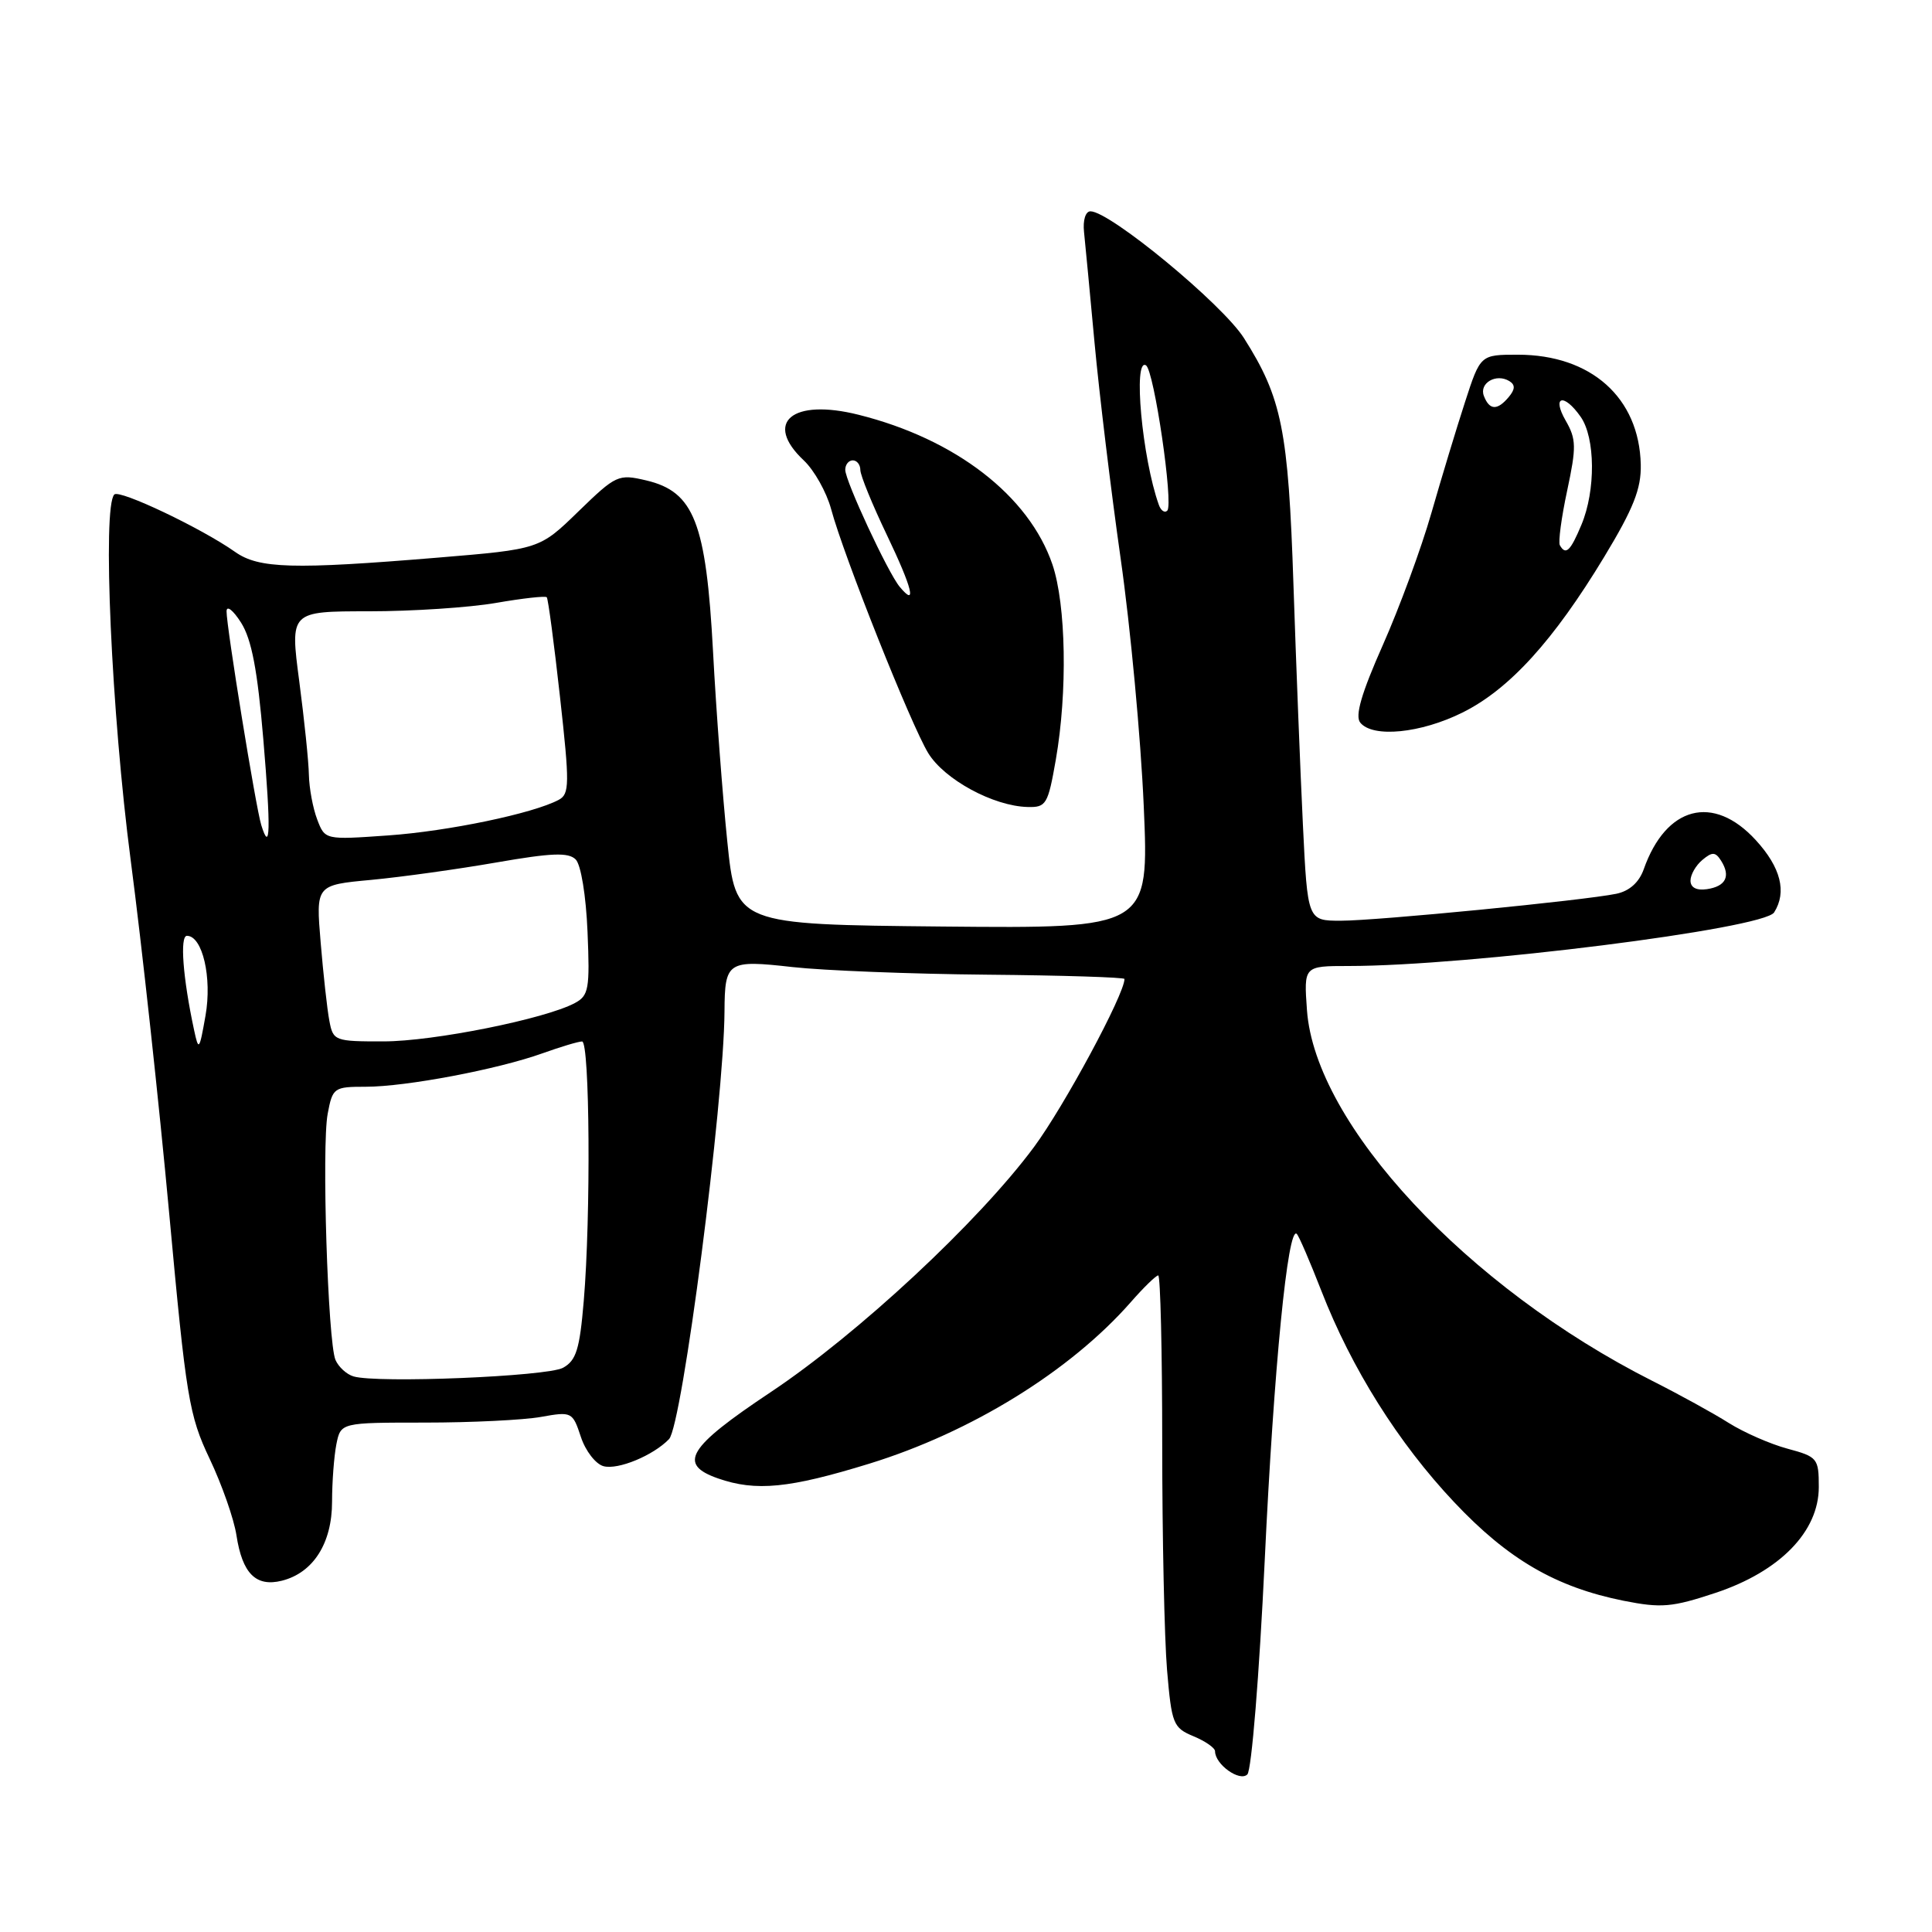 <?xml version="1.0" encoding="UTF-8" standalone="no"?>
<!DOCTYPE svg PUBLIC "-//W3C//DTD SVG 1.1//EN" "http://www.w3.org/Graphics/SVG/1.1/DTD/svg11.dtd" >
<svg xmlns="http://www.w3.org/2000/svg" xmlns:xlink="http://www.w3.org/1999/xlink" version="1.1" viewBox="0 0 256 256">
 <g >
 <path fill="currentColor"
d=" M 167.58 206.81 C 168.79 181.22 170.65 162.32 171.83 163.50 C 172.12 163.78 173.58 167.18 175.09 171.05 C 179.09 181.34 185.30 191.22 192.69 199.05 C 199.83 206.63 206.17 210.31 215.14 212.11 C 220.14 213.10 221.54 212.98 227.33 211.06 C 235.85 208.22 241.00 202.94 241.00 197.04 C 241.00 193.24 240.83 193.03 236.86 191.96 C 234.58 191.35 231.08 189.81 229.07 188.55 C 227.07 187.28 222.52 184.78 218.97 182.99 C 194.41 170.59 174.28 148.99 173.18 133.86 C 172.76 128.00 172.76 128.00 178.69 128.00 C 194.55 128.00 233.71 123.07 235.08 120.90 C 236.79 118.20 235.97 114.94 232.65 111.32 C 227.02 105.17 220.75 106.81 217.80 115.19 C 217.18 116.93 215.90 118.07 214.17 118.43 C 209.85 119.32 182.45 122.00 177.66 122.00 C 173.26 122.00 173.26 122.00 172.64 109.25 C 172.30 102.24 171.74 87.95 171.39 77.50 C 170.71 56.96 169.86 52.73 164.83 44.80 C 161.99 40.31 147.08 28.00 144.49 28.00 C 143.84 28.00 143.47 29.18 143.64 30.75 C 143.80 32.26 144.43 38.90 145.04 45.50 C 145.65 52.10 147.20 64.92 148.49 74.00 C 149.79 83.08 151.16 97.82 151.55 106.77 C 152.26 123.03 152.26 123.03 124.88 122.77 C 97.50 122.50 97.50 122.50 96.37 111.50 C 95.75 105.45 94.89 94.12 94.48 86.32 C 93.56 69.24 91.97 65.16 85.64 63.66 C 81.93 62.79 81.64 62.92 76.65 67.76 C 71.50 72.77 71.50 72.77 58.00 73.89 C 38.80 75.48 34.30 75.35 31.15 73.13 C 26.72 70.00 15.84 64.83 15.15 65.52 C 13.54 67.13 14.77 94.53 17.32 114.00 C 18.80 125.28 21.09 146.33 22.42 160.80 C 24.67 185.25 25.04 187.53 27.78 193.30 C 29.40 196.71 31.00 201.27 31.33 203.43 C 32.11 208.51 33.91 210.31 37.36 209.45 C 41.51 208.40 44.00 204.48 44.00 198.99 C 44.00 196.38 44.26 192.96 44.57 191.38 C 45.15 188.50 45.15 188.50 56.32 188.50 C 62.47 188.50 69.38 188.16 71.67 187.75 C 75.76 187.02 75.87 187.07 76.97 190.40 C 77.58 192.26 78.94 194.01 79.98 194.28 C 81.90 194.79 86.56 192.86 88.65 190.69 C 90.39 188.90 95.93 146.12 96.00 134.00 C 96.04 127.40 96.39 127.17 105.00 128.14 C 109.12 128.60 120.71 129.06 130.75 129.15 C 140.79 129.24 149.00 129.50 149.00 129.72 C 149.00 131.75 140.99 146.62 137.00 152.00 C 129.66 161.90 113.68 176.77 102.10 184.48 C 91.11 191.80 89.76 194.02 95.15 195.90 C 100.16 197.65 104.59 197.21 115.20 193.94 C 128.71 189.77 141.80 181.68 149.81 172.57 C 151.53 170.60 153.18 169.00 153.47 169.00 C 153.76 169.00 154.00 179.06 154.00 191.35 C 154.00 203.64 154.29 217.11 154.64 221.29 C 155.25 228.44 155.45 228.94 158.14 230.06 C 159.71 230.71 161.00 231.61 161.00 232.05 C 161.00 233.79 164.27 236.13 165.28 235.12 C 165.84 234.56 166.86 221.93 167.58 206.81 Z  M 139.90 100.67 C 141.47 91.66 141.26 80.13 139.45 74.79 C 136.34 65.69 126.61 58.17 113.77 54.96 C 104.97 52.75 101.13 55.96 106.51 61.01 C 107.89 62.31 109.51 65.20 110.12 67.43 C 111.78 73.64 120.72 96.08 123.00 99.80 C 125.15 103.30 131.62 106.81 136.15 106.93 C 138.63 107.00 138.86 106.60 139.90 100.67 Z  M 193.80 94.41 C 200.01 91.32 205.85 84.89 212.56 73.80 C 216.45 67.37 217.48 64.76 217.41 61.56 C 217.21 52.70 210.83 47.00 201.12 47.00 C 196.16 47.00 196.16 47.00 194.13 53.25 C 193.01 56.69 191.00 63.33 189.66 68.00 C 188.32 72.67 185.42 80.55 183.22 85.50 C 180.40 91.86 179.52 94.87 180.24 95.75 C 181.89 97.80 188.26 97.17 193.80 94.41 Z  M 46.84 182.38 C 45.92 182.11 44.85 181.12 44.45 180.19 C 43.44 177.79 42.61 151.87 43.42 147.58 C 44.07 144.12 44.24 144.00 48.46 144.00 C 53.79 144.00 65.94 141.70 71.88 139.57 C 74.28 138.71 76.64 138.00 77.13 138.00 C 78.15 138.00 78.30 161.19 77.35 172.39 C 76.81 178.80 76.35 180.28 74.60 181.24 C 72.49 182.39 49.97 183.32 46.84 182.38 Z  M 25.72 136.50 C 24.23 129.58 23.81 124.00 24.77 124.00 C 26.83 124.00 28.12 129.55 27.23 134.58 C 26.42 139.19 26.32 139.31 25.72 136.50 Z  M 43.64 135.25 C 43.35 133.74 42.84 129.07 42.49 124.89 C 41.85 117.27 41.85 117.27 49.18 116.59 C 53.20 116.21 60.68 115.17 65.78 114.28 C 73.08 113.01 75.32 112.92 76.28 113.88 C 76.98 114.58 77.65 118.68 77.85 123.46 C 78.17 131.04 78.01 131.93 76.17 132.91 C 72.23 135.02 57.42 137.99 50.83 137.99 C 44.34 138.00 44.14 137.92 43.64 135.25 Z  M 224.00 116.69 C 224.00 115.90 224.71 114.66 225.58 113.94 C 226.88 112.85 227.31 112.87 228.06 114.06 C 229.35 116.11 228.68 117.45 226.17 117.82 C 224.80 118.02 224.00 117.61 224.00 116.69 Z  M 34.62 109.33 C 33.89 106.99 30.00 82.98 30.02 81.00 C 30.03 80.17 30.89 80.85 31.94 82.50 C 33.34 84.71 34.12 88.78 34.89 97.95 C 35.90 109.92 35.82 113.21 34.62 109.33 Z  M 42.03 108.58 C 41.46 107.09 40.97 104.44 40.93 102.68 C 40.90 100.93 40.32 95.34 39.65 90.25 C 38.43 81.00 38.43 81.00 48.88 81.00 C 54.63 81.00 62.21 80.50 65.72 79.89 C 69.24 79.28 72.26 78.94 72.45 79.14 C 72.63 79.34 73.42 85.27 74.20 92.32 C 75.49 103.91 75.47 105.21 74.04 105.98 C 70.66 107.79 59.40 110.14 51.42 110.70 C 43.06 111.29 43.06 111.29 42.03 108.58 Z  M 153.55 66.89 C 151.34 60.71 150.11 47.33 151.85 48.41 C 152.92 49.07 155.52 66.81 154.67 67.66 C 154.33 68.01 153.82 67.66 153.55 66.89 Z  M 119.21 77.75 C 117.65 75.87 112.00 63.73 112.00 62.25 C 112.00 61.56 112.45 61.00 113.00 61.00 C 113.55 61.00 114.00 61.58 114.00 62.28 C 114.00 62.98 115.59 66.87 117.53 70.92 C 120.89 77.94 121.54 80.56 119.21 77.75 Z  M 206.69 72.25 C 206.46 71.84 206.89 68.58 207.66 65.00 C 208.89 59.24 208.87 58.19 207.47 55.75 C 205.58 52.47 207.21 52.04 209.44 55.22 C 211.40 58.01 211.45 64.99 209.55 69.53 C 208.09 73.03 207.47 73.62 206.69 72.25 Z  M 196.62 52.46 C 195.97 50.76 198.26 49.43 200.00 50.50 C 200.79 50.99 200.77 51.58 199.93 52.59 C 198.41 54.42 197.36 54.38 196.62 52.46 Z "/>
</g>
</svg>